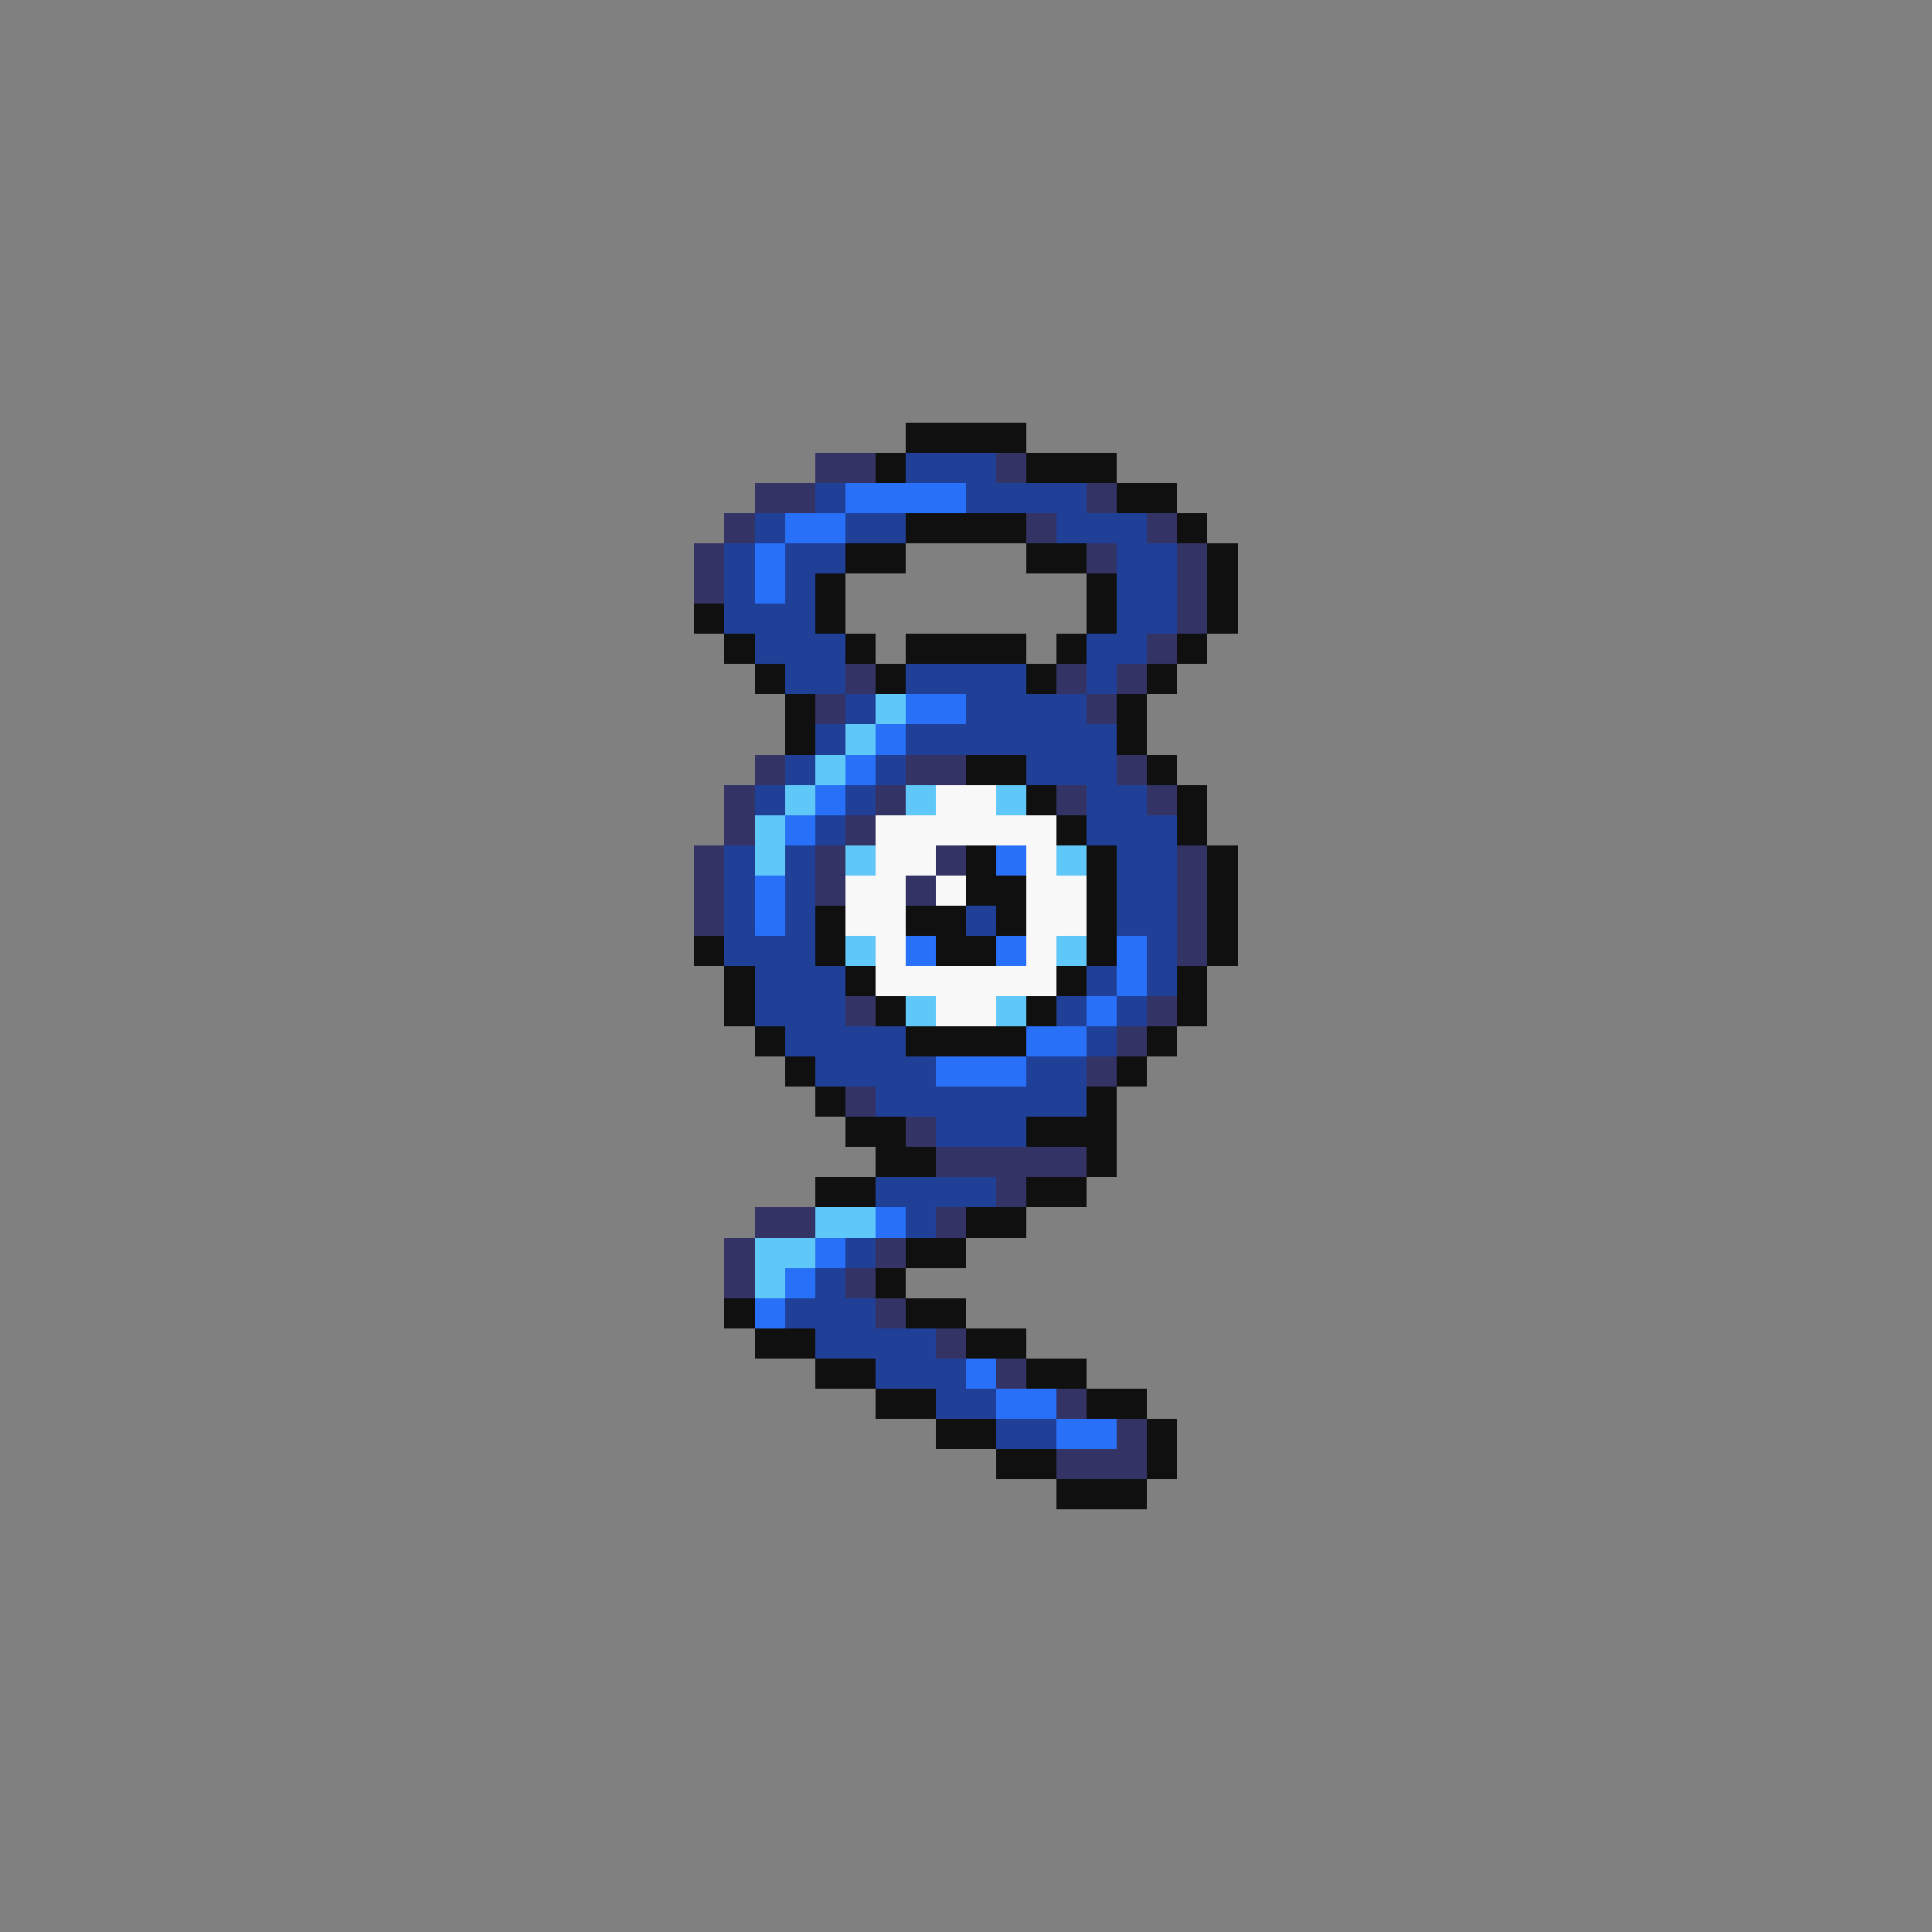 <svg xmlns="http://www.w3.org/2000/svg" viewBox="0 -0.5 64 64" shape-rendering="crispEdges">
<rect x="0" y="-0.5" width="64" height="64" fill="#808080" stroke="none"/>
<path stroke="#101010" d="M30 14h4M29 15h1M34 15h3M37 16h2M30 17h4M39 17h1M28 18h2M34 18h2M40 18h1M27 19h1M36 19h1M40 19h1M23 20h1M27 20h1M36 20h1M40 20h1M24 21h1M28 21h1M30 21h4M35 21h1M39 21h1M25 22h1M29 22h1M34 22h1M38 22h1M26 23h1M37 23h1M26 24h1M37 24h1M32 25h2M38 25h1M34 26h1M39 26h1M35 27h1M39 27h1M32 28h1M36 28h1M40 28h1M32 29h2M36 29h1M40 29h1M27 30h1M30 30h2M33 30h1M36 30h1M40 30h1M23 31h1M27 31h1M31 31h2M36 31h1M40 31h1M24 32h1M28 32h1M35 32h1M39 32h1M24 33h1M29 33h1M34 33h1M39 33h1M25 34h1M30 34h4M38 34h1M26 35h1M37 35h1M27 36h1M36 36h1M28 37h2M34 37h3M29 38h2M36 38h1M27 39h2M34 39h2M32 40h2M30 41h2M29 42h1M24 43h1M30 43h2M25 44h2M32 44h2M27 45h2M34 45h2M29 46h2M36 46h2M31 47h2M38 47h1M33 48h2M38 48h1M35 49h3" />
<path stroke="#333366" d="M27 15h2M33 15h1M25 16h2M36 16h1M24 17h1M34 17h1M38 17h1M23 18h1M36 18h1M39 18h1M23 19h1M39 19h1M39 20h1M38 21h1M28 22h1M35 22h1M37 22h1M27 23h1M36 23h1M25 25h1M30 25h2M37 25h1M24 26h1M29 26h1M35 26h1M38 26h1M24 27h1M28 27h1M23 28h1M27 28h1M31 28h1M39 28h1M23 29h1M27 29h1M30 29h1M39 29h1M23 30h1M39 30h1M39 31h1M28 33h1M38 33h1M37 34h1M36 35h1M28 36h1M30 37h1M31 38h5M33 39h1M25 40h2M31 40h1M24 41h1M29 41h1M24 42h1M28 42h1M29 43h1M31 44h1M33 45h1M35 46h1M37 47h1M35 48h3" />
<path stroke="#204098" d="M30 15h3M27 16h1M32 16h4M25 17h1M28 17h2M35 17h3M24 18h1M26 18h2M37 18h2M24 19h1M26 19h1M37 19h2M24 20h3M37 20h2M25 21h3M36 21h2M26 22h2M30 22h4M36 22h1M28 23h1M32 23h4M27 24h1M30 24h7M26 25h1M29 25h1M34 25h3M25 26h1M28 26h1M36 26h2M27 27h1M36 27h3M24 28h1M26 28h1M37 28h2M24 29h1M26 29h1M37 29h2M24 30h1M26 30h1M32 30h1M37 30h2M24 31h3M38 31h1M25 32h3M36 32h1M38 32h1M25 33h3M35 33h1M37 33h1M26 34h4M36 34h1M27 35h4M34 35h2M29 36h7M31 37h3M29 39h4M30 40h1M28 41h1M27 42h1M26 43h3M27 44h4M29 45h3M31 46h2M33 47h2" />
<path stroke="#2870f8" d="M28 16h4M26 17h2M25 18h1M25 19h1M30 23h2M29 24h1M28 25h1M27 26h1M26 27h1M33 28h1M25 29h1M25 30h1M30 31h1M33 31h1M37 31h1M37 32h1M36 33h1M34 34h2M31 35h3M29 40h1M27 41h1M26 42h1M25 43h1M32 45h1M33 46h2M35 47h2" />
<path stroke="#60c8f8" d="M29 23h1M28 24h1M27 25h1M26 26h1M30 26h1M33 26h1M25 27h1M25 28h1M28 28h1M35 28h1M28 31h1M35 31h1M30 33h1M33 33h1M27 40h2M25 41h2M25 42h1" />
<path stroke="#f8f8f8" d="M31 26h2M29 27h6M29 28h2M34 28h1M28 29h2M31 29h1M34 29h2M28 30h2M34 30h2M29 31h1M34 31h1M29 32h6M31 33h2" />
</svg>